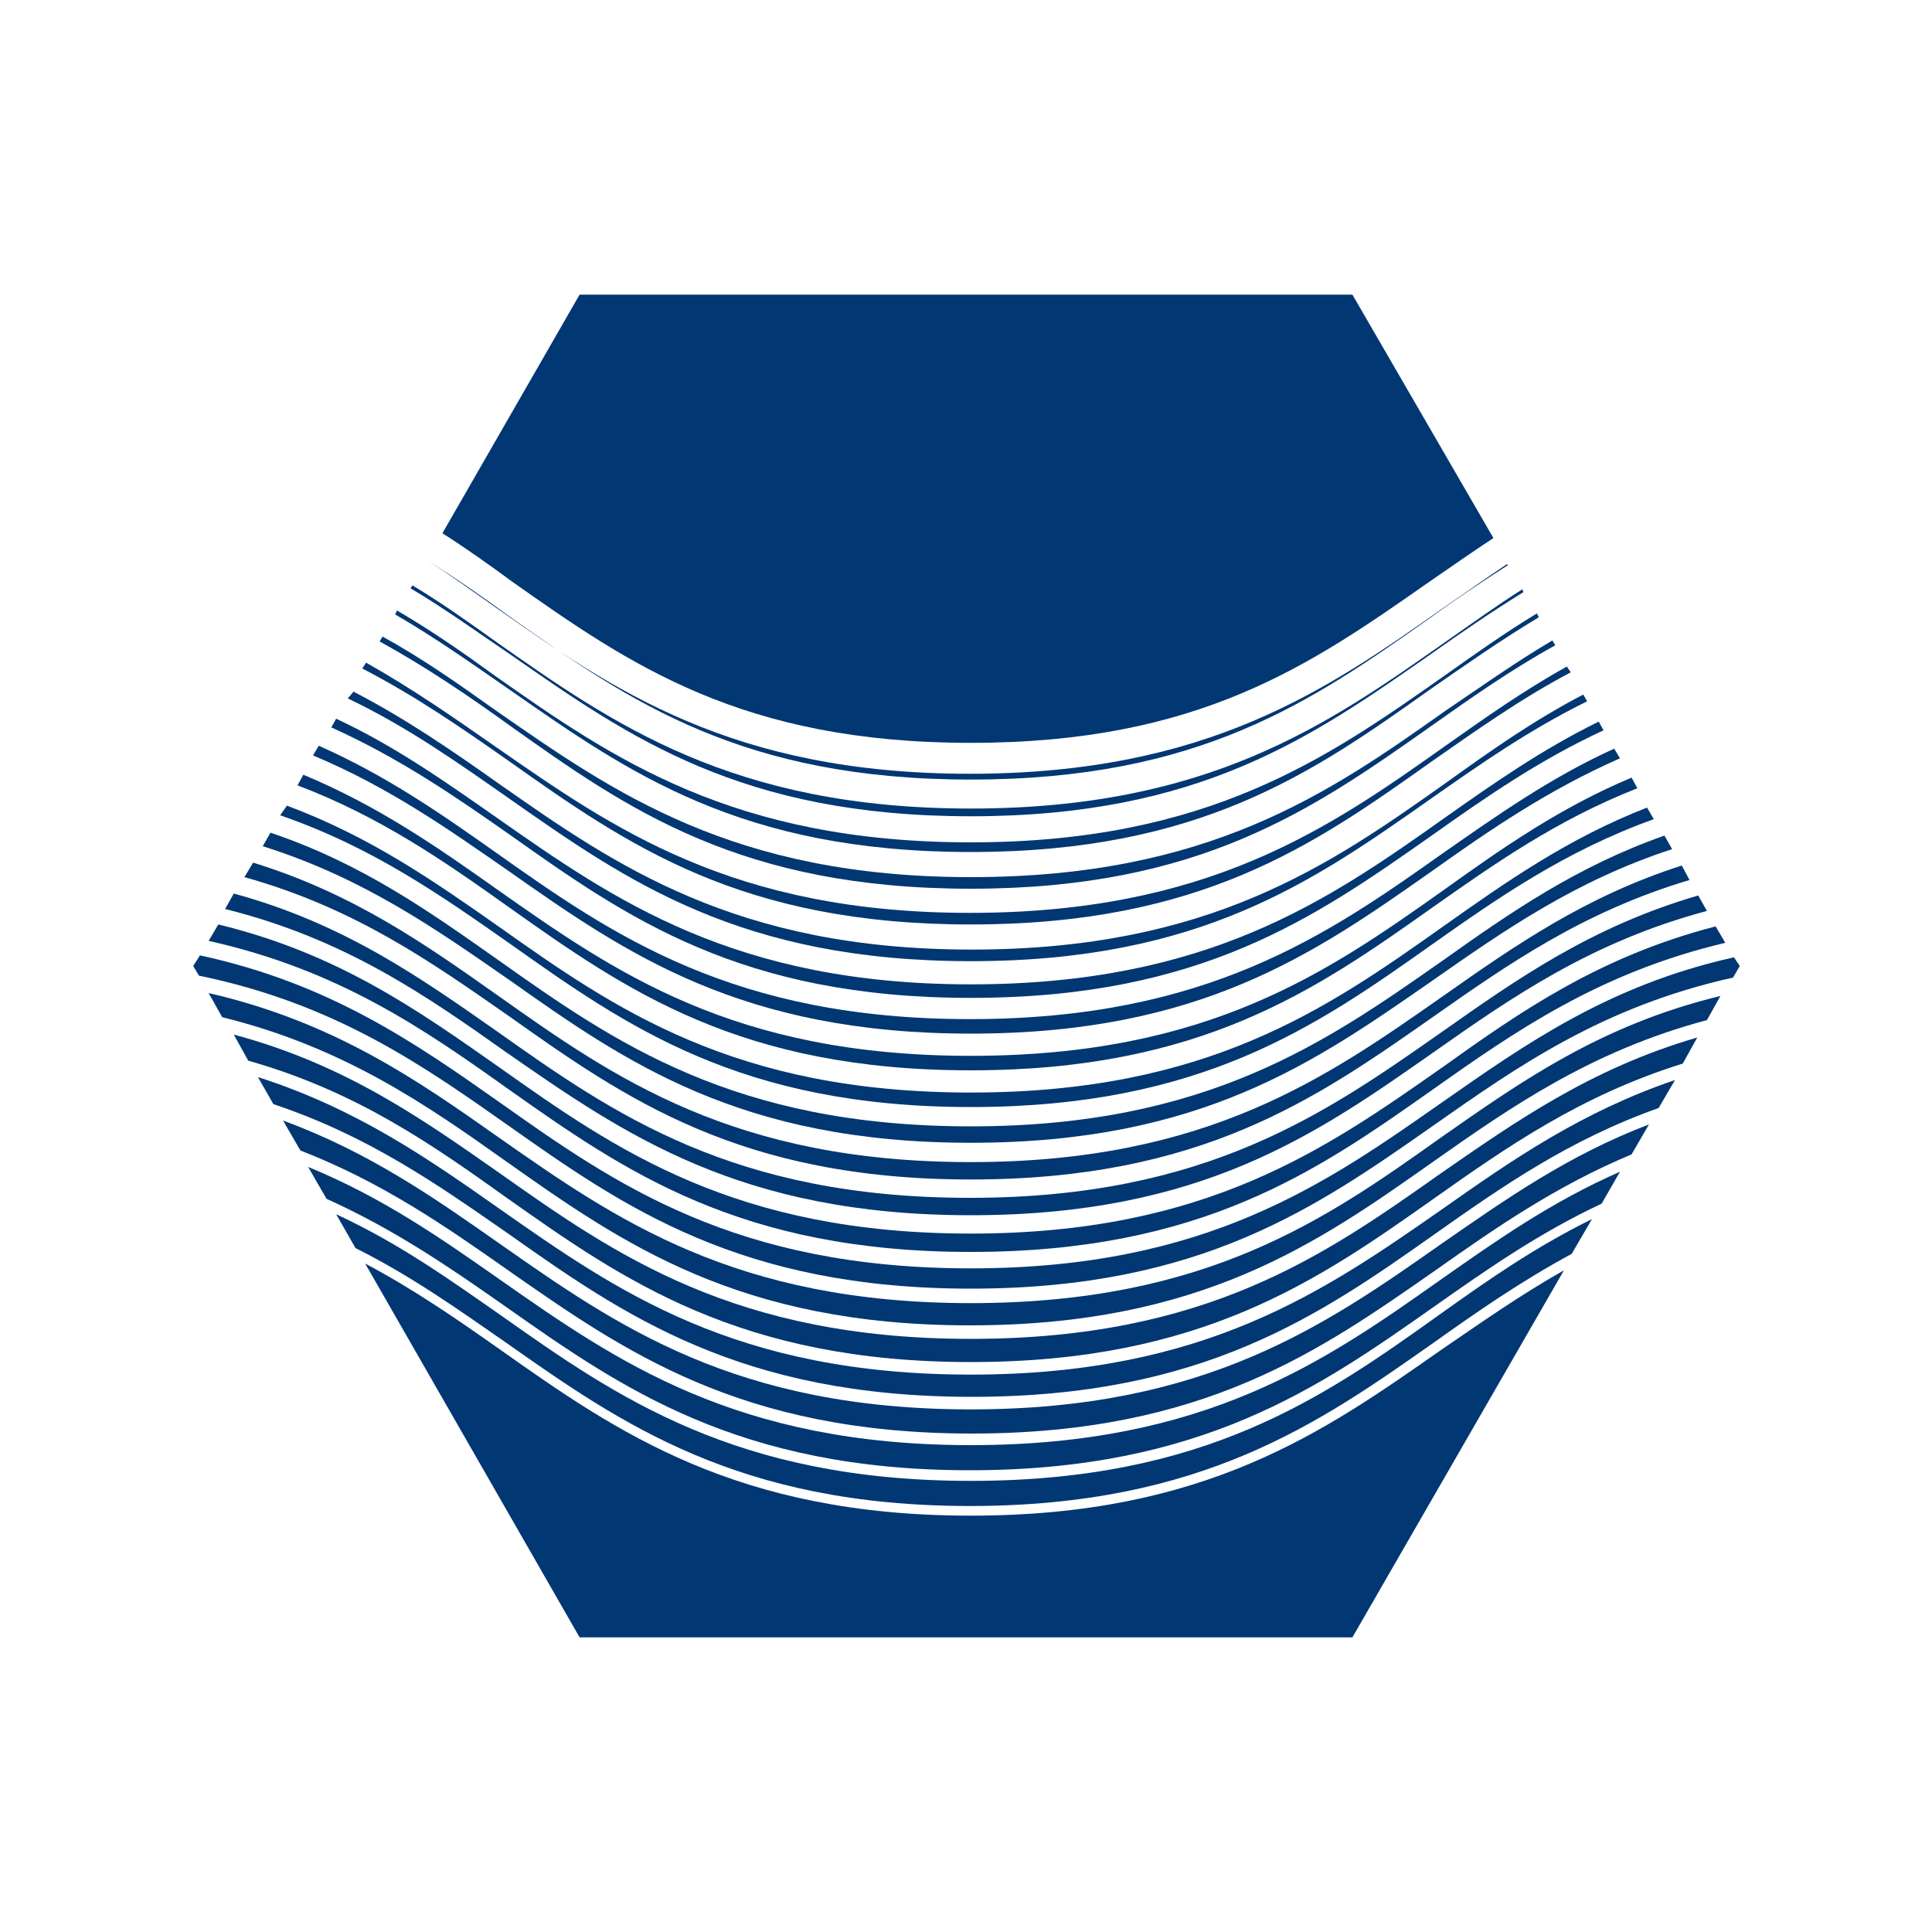<svg data-bbox="20 30.5 160.1 139" viewBox="0 0 200 200" height="200" width="200" xmlns="http://www.w3.org/2000/svg" data-type="color">
    <g>
        <path d="M100.5 125.8c23.9 0 35.8-8.4 47.8-16.8 8.1-5.7 16.4-11.5 28.4-14.7l-.9-1.6c-11 3.2-18.7 8.6-26.5 14.1-12 8.4-24.4 17.2-48.9 17.2s-36.9-8.7-48.9-17.2c-8-5.6-15.9-11.2-27.3-14.3l-.9 1.6c12.5 3.1 21 9.1 29.2 14.9 12.1 8.4 24.1 16.8 48 16.8z" fill="#013772" data-color="1"/>
        <path d="M100.5 129.6c23.9 0 35.9-8.4 47.8-16.8 8.5-6 17.2-12.1 30.3-15.2l-1-1.7c-12 3.1-20.2 8.8-28.3 14.6-12 8.4-24.4 17.2-48.8 17.2s-36.8-8.7-48.8-17.2c-8.4-5.9-16.7-11.8-29.1-14.8l-1 1.7c13.5 3 22.4 9.2 31.1 15.4 11.9 8.4 23.9 16.8 47.8 16.8z" fill="#013772" data-color="1"/>
        <path d="M179.5 99.1c-13 2.9-21.6 9-30.2 15-12 8.4-24.4 17.2-48.8 17.2s-36.8-8.7-48.8-17.2c-8.8-6.2-17.6-12.3-31-15.2L20 100l.6 1c14.1 2.9 23.2 9.3 32 15.5 11.9 8.4 24 16.9 47.9 16.9s35.9-8.5 47.9-16.9c8.7-6.1 17.5-12.3 31-15.3l.7-1.2-.6-.9z" fill="#013772" data-color="1"/>
        <path d="M100.5 114.6c23.8 0 35.7-8.3 47.7-16.8 6.8-4.8 13.8-9.7 23-13l-.7-1.2c-8.2 3.2-14.6 7.7-21.1 12.3-12 8.5-24.4 17.2-48.9 17.2s-36.9-8.7-48.9-17.2c-6.7-4.7-13.3-9.3-21.9-12.5l-.7 1c9.6 3.3 16.8 8.4 23.8 13.3 12 8.5 23.8 16.9 47.7 16.9z" fill="#013772" data-color="1"/>
        <path d="M100.5 134.9c-24.4 0-36.8-8.7-48.8-17.1-8.5-6-17.1-12-30.1-15l1.4 2.5c12.6 3.1 21.2 9.1 29.5 15 11.9 8.4 24 16.9 47.9 16.9s36-8.5 47.9-16.9c8.1-5.7 16.4-11.5 28.4-14.7l1.4-2.5c-12.4 3-20.7 8.9-29 14.7-11.8 8.4-24.2 17.1-48.6 17.1z" fill="#013772" data-color="1"/>
        <path d="M100.5 118.3c23.9 0 35.7-8.4 47.8-16.8 7.3-5.1 14.7-10.3 24.8-13.6l-.8-1.4c-9.1 3.2-16 8-22.9 12.9-12 8.4-24.4 17.2-48.9 17.2s-36.9-8.7-48.9-17.2c-7.1-5-14.1-10-23.6-13.2l-.8 1.4c10.5 3.3 18.1 8.7 25.6 13.9 11.9 8.4 23.8 16.8 47.7 16.8z" fill="#013772" data-color="1"/>
        <path d="M100.5 122.1c23.9 0 35.8-8.4 47.8-16.8 7.7-5.4 15.5-10.9 26.6-14.2l-.8-1.5c-10 3.2-17.3 8.3-24.7 13.5-12 8.4-24.4 17.2-48.9 17.2s-36.9-8.7-48.9-17.2c-7.5-5.3-15-10.6-25.4-13.8l-.9 1.5c11.5 3.2 19.5 8.9 27.4 14.4 12 8.5 23.9 16.9 47.8 16.9z" fill="#013772" data-color="1"/>
        <path d="M100.5 145.9c-24.4 0-36.7-8.7-48.7-17.1-6.7-4.7-13.5-9.5-22.5-12.8l1.8 3.1c8.5 3.3 15.1 7.9 21.5 12.4 11.9 8.3 24 16.9 48 16.9s36.1-8.6 48-16.9c6.1-4.3 12.4-8.7 20.3-12l1.8-3.1c-8.4 3.2-14.9 7.8-21.4 12.3-12.1 8.5-24.5 17.2-48.8 17.2z" fill="#013772" data-color="1"/>
        <path d="M100.5 153.3c-24.3 0-36.7-8.7-48.6-17.1-5.3-3.7-10.6-7.5-17.1-10.5l2 3.5c5.8 2.9 10.7 6.4 15.6 9.8 11.8 8.3 24 16.9 48 16.9s36.2-8.6 48-16.9c4.5-3.2 9.1-6.4 14.3-9.2l2.1-3.6c-5.9 2.9-10.9 6.4-15.8 9.9-11.9 8.5-24.2 17.2-48.5 17.2z" fill="#013772" data-color="1"/>
        <path d="M100.5 156.9c-24.3 0-36.7-8.7-48.6-17.1-4.4-3.1-9-6.3-14.1-9L60 169.5h80l21.9-38c-4.6 2.6-8.7 5.5-12.8 8.3-12 8.4-24.3 17.1-48.6 17.1z" fill="#013772" data-color="1"/>
        <path d="M100.5 76.9c23.7 0 35.2-8.1 47.5-16.7 2.2-1.5 4.3-3 6.6-4.5L140 30.5H60L45.8 55.2c2.5 1.6 4.9 3.3 7.2 5 12.2 8.6 23.8 16.7 47.5 16.7z" fill="#013772" data-color="1"/>
        <path d="M100.5 142.3c-24.4 0-36.7-8.7-48.7-17.1-7.4-5.2-14.8-10.4-25.1-13.7l1.6 2.8c9.9 3.3 17.1 8.4 24.3 13.4 11.9 8.4 24 16.9 48 16.9s36.1-8.5 48-16.9c6.8-4.8 13.8-9.7 23.1-13l1.7-2.9c-9.7 3.3-16.9 8.3-24 13.3-12.2 8.5-24.6 17.2-48.9 17.2z" fill="#013772" data-color="1"/>
        <path d="M100.5 149.6c-24.3 0-36.7-8.7-48.7-17.1-6-4.2-12.1-8.5-19.9-11.7l1.9 3.3c7.1 3.2 12.9 7.2 18.6 11.2 11.8 8.3 24 16.9 48 16.9s36.2-8.6 48-16.9c5.4-3.8 10.8-7.6 17.4-10.7l1.9-3.3c-7.1 3.1-12.9 7.2-18.6 11.2-11.9 8.4-24.3 17.1-48.6 17.1z" fill="#013772" data-color="1"/>
        <path d="M100.5 110.8c23.8 0 35.7-8.3 47.7-16.8 6.4-4.5 12.9-9.1 21.3-12.4l-.6-1.1c-7.4 3.1-13.4 7.3-19.4 11.6-12 8.5-24.4 17.2-49 17.2s-36.9-8.7-49-17.2c-6.2-4.4-12.4-8.7-20.1-11.9l-.6 1.1c8.7 3.3 15.4 8 22 12.7 12 8.5 23.8 16.8 47.7 16.8z" fill="#013772" data-color="1"/>
        <path d="M100.5 138.6c-24.4 0-36.8-8.7-48.7-17.1-8-5.6-16-11.3-27.6-14.4l1.5 2.7c11.3 3.2 19.2 8.8 26.9 14.3 11.9 8.4 24 16.9 47.9 16.9s36-8.5 47.9-16.9c7.5-5.3 15.2-10.7 25.8-14l1.5-2.7c-11 3.2-18.8 8.7-26.6 14.1-11.9 8.4-24.2 17.1-48.6 17.1z" fill="#013772" data-color="1"/>
        <path d="M100.5 95.7c23.8 0 35.5-8.2 47.6-16.8 4.6-3.2 9.2-6.5 14.5-9.3l-.4-.6c-4.5 2.5-8.6 5.4-12.7 8.3-12 8.5-24.5 17.2-49.1 17.2s-37-8.8-49.1-17.2c-4.3-3-8.6-6-13.4-8.7l-.4.6c5.6 2.9 10.5 6.3 15.2 9.6 12.3 8.7 24 16.9 47.8 16.9z" fill="#013772" data-color="1"/>
        <path d="M100.5 92c23.7 0 35.4-8.2 47.6-16.8 4.1-2.9 8.2-5.8 12.9-8.4l-.3-.5c-3.9 2.3-7.4 4.8-11.1 7.3-12 8.5-24.5 17.2-49.1 17.2s-37-8.8-49.1-17.2c-3.8-2.7-7.6-5.4-11.8-7.7l-.3.5c4.9 2.7 9.3 5.7 13.6 8.8C65 83.8 76.7 92 100.5 92z" fill="#013772" data-color="1"/>
        <path d="M100.5 84.5c23.7 0 35.3-8.2 47.5-16.7 3.1-2.2 6.3-4.4 9.7-6.5l-.1-.3c-2.7 1.7-5.3 3.6-7.9 5.4-12.1 8.5-24.5 17.3-49.2 17.3s-37.1-8.8-49.2-17.3c-2.8-2-5.6-4-8.6-5.8l-.2.3c3.7 2.2 7 4.6 10.4 6.9 12.2 8.5 23.8 16.7 47.6 16.7z" fill="#013772" data-color="1"/>
        <path d="M100.5 99.5c23.8 0 35.5-8.3 47.6-16.8 5-3.5 10.1-7.1 16.2-10.1l-.4-.7c-5.2 2.7-9.7 5.9-14.3 9.2-12 8.5-24.5 17.2-49 17.2s-37-8.8-49-17.2c-4.8-3.4-9.6-6.7-15-9.5l-.6.7c6.3 3 11.6 6.8 16.9 10.5 12 8.4 23.8 16.7 47.6 16.7z" fill="#013772" data-color="1"/>
        <path d="M100.5 88.2c23.7 0 35.4-8.2 47.5-16.8 3.6-2.5 7.3-5.1 11.3-7.5l-.2-.4c-3.3 2-6.4 4.2-9.5 6.4-12.1 8.5-24.5 17.3-49.1 17.3S63.4 78.5 51.3 70c-3.3-2.4-6.6-4.7-10.2-6.8l-.2.4c4.3 2.5 8.1 5.2 12 7.9 12.2 8.5 23.8 16.7 47.6 16.7z" fill="#013772" data-color="1"/>
        <path d="M100.5 80.7c23.7 0 35.3-8.1 47.5-16.7 2.6-1.9 5.3-3.7 8.1-5.5l-.1-.1c-2.1 1.4-4.2 2.9-6.4 4.4-12.1 8.5-24.5 17.3-49.2 17.3s-37.1-8.8-49.2-17.3c-2.3-1.6-4.6-3.3-7-4.8 3.1 1.9 5.9 3.9 8.8 6 12.2 8.6 23.8 16.7 47.5 16.7z" fill="#013772" data-color="1"/>
        <path d="M100.5 103.3c23.8 0 35.6-8.3 47.7-16.8 5.5-3.9 11.1-7.8 17.8-10.9l-.5-.9c-5.9 2.9-10.9 6.4-16 10-12 8.5-24.5 17.2-49 17.2s-37-8.8-49-17.2C46.2 81 41 77.3 34.8 74.4l-.5.9c7.1 3.2 12.9 7.2 18.6 11.2 12 8.5 23.8 16.8 47.6 16.8z" fill="#013772" data-color="1"/>
        <path d="M100.5 107c23.8 0 35.6-8.3 47.7-16.8 5.9-4.2 12-8.4 19.5-11.7l-.6-1c-6.6 3-12.1 6.9-17.7 10.8-12 8.5-24.5 17.2-49 17.2s-37-8.7-49-17.2c-5.8-4.1-11.4-8-18.4-11.1l-.6 1c7.9 3.3 14.1 7.7 20.3 12 12.1 8.5 24 16.8 47.8 16.8z" fill="#013772" data-color="1"/>
    </g>
</svg>
